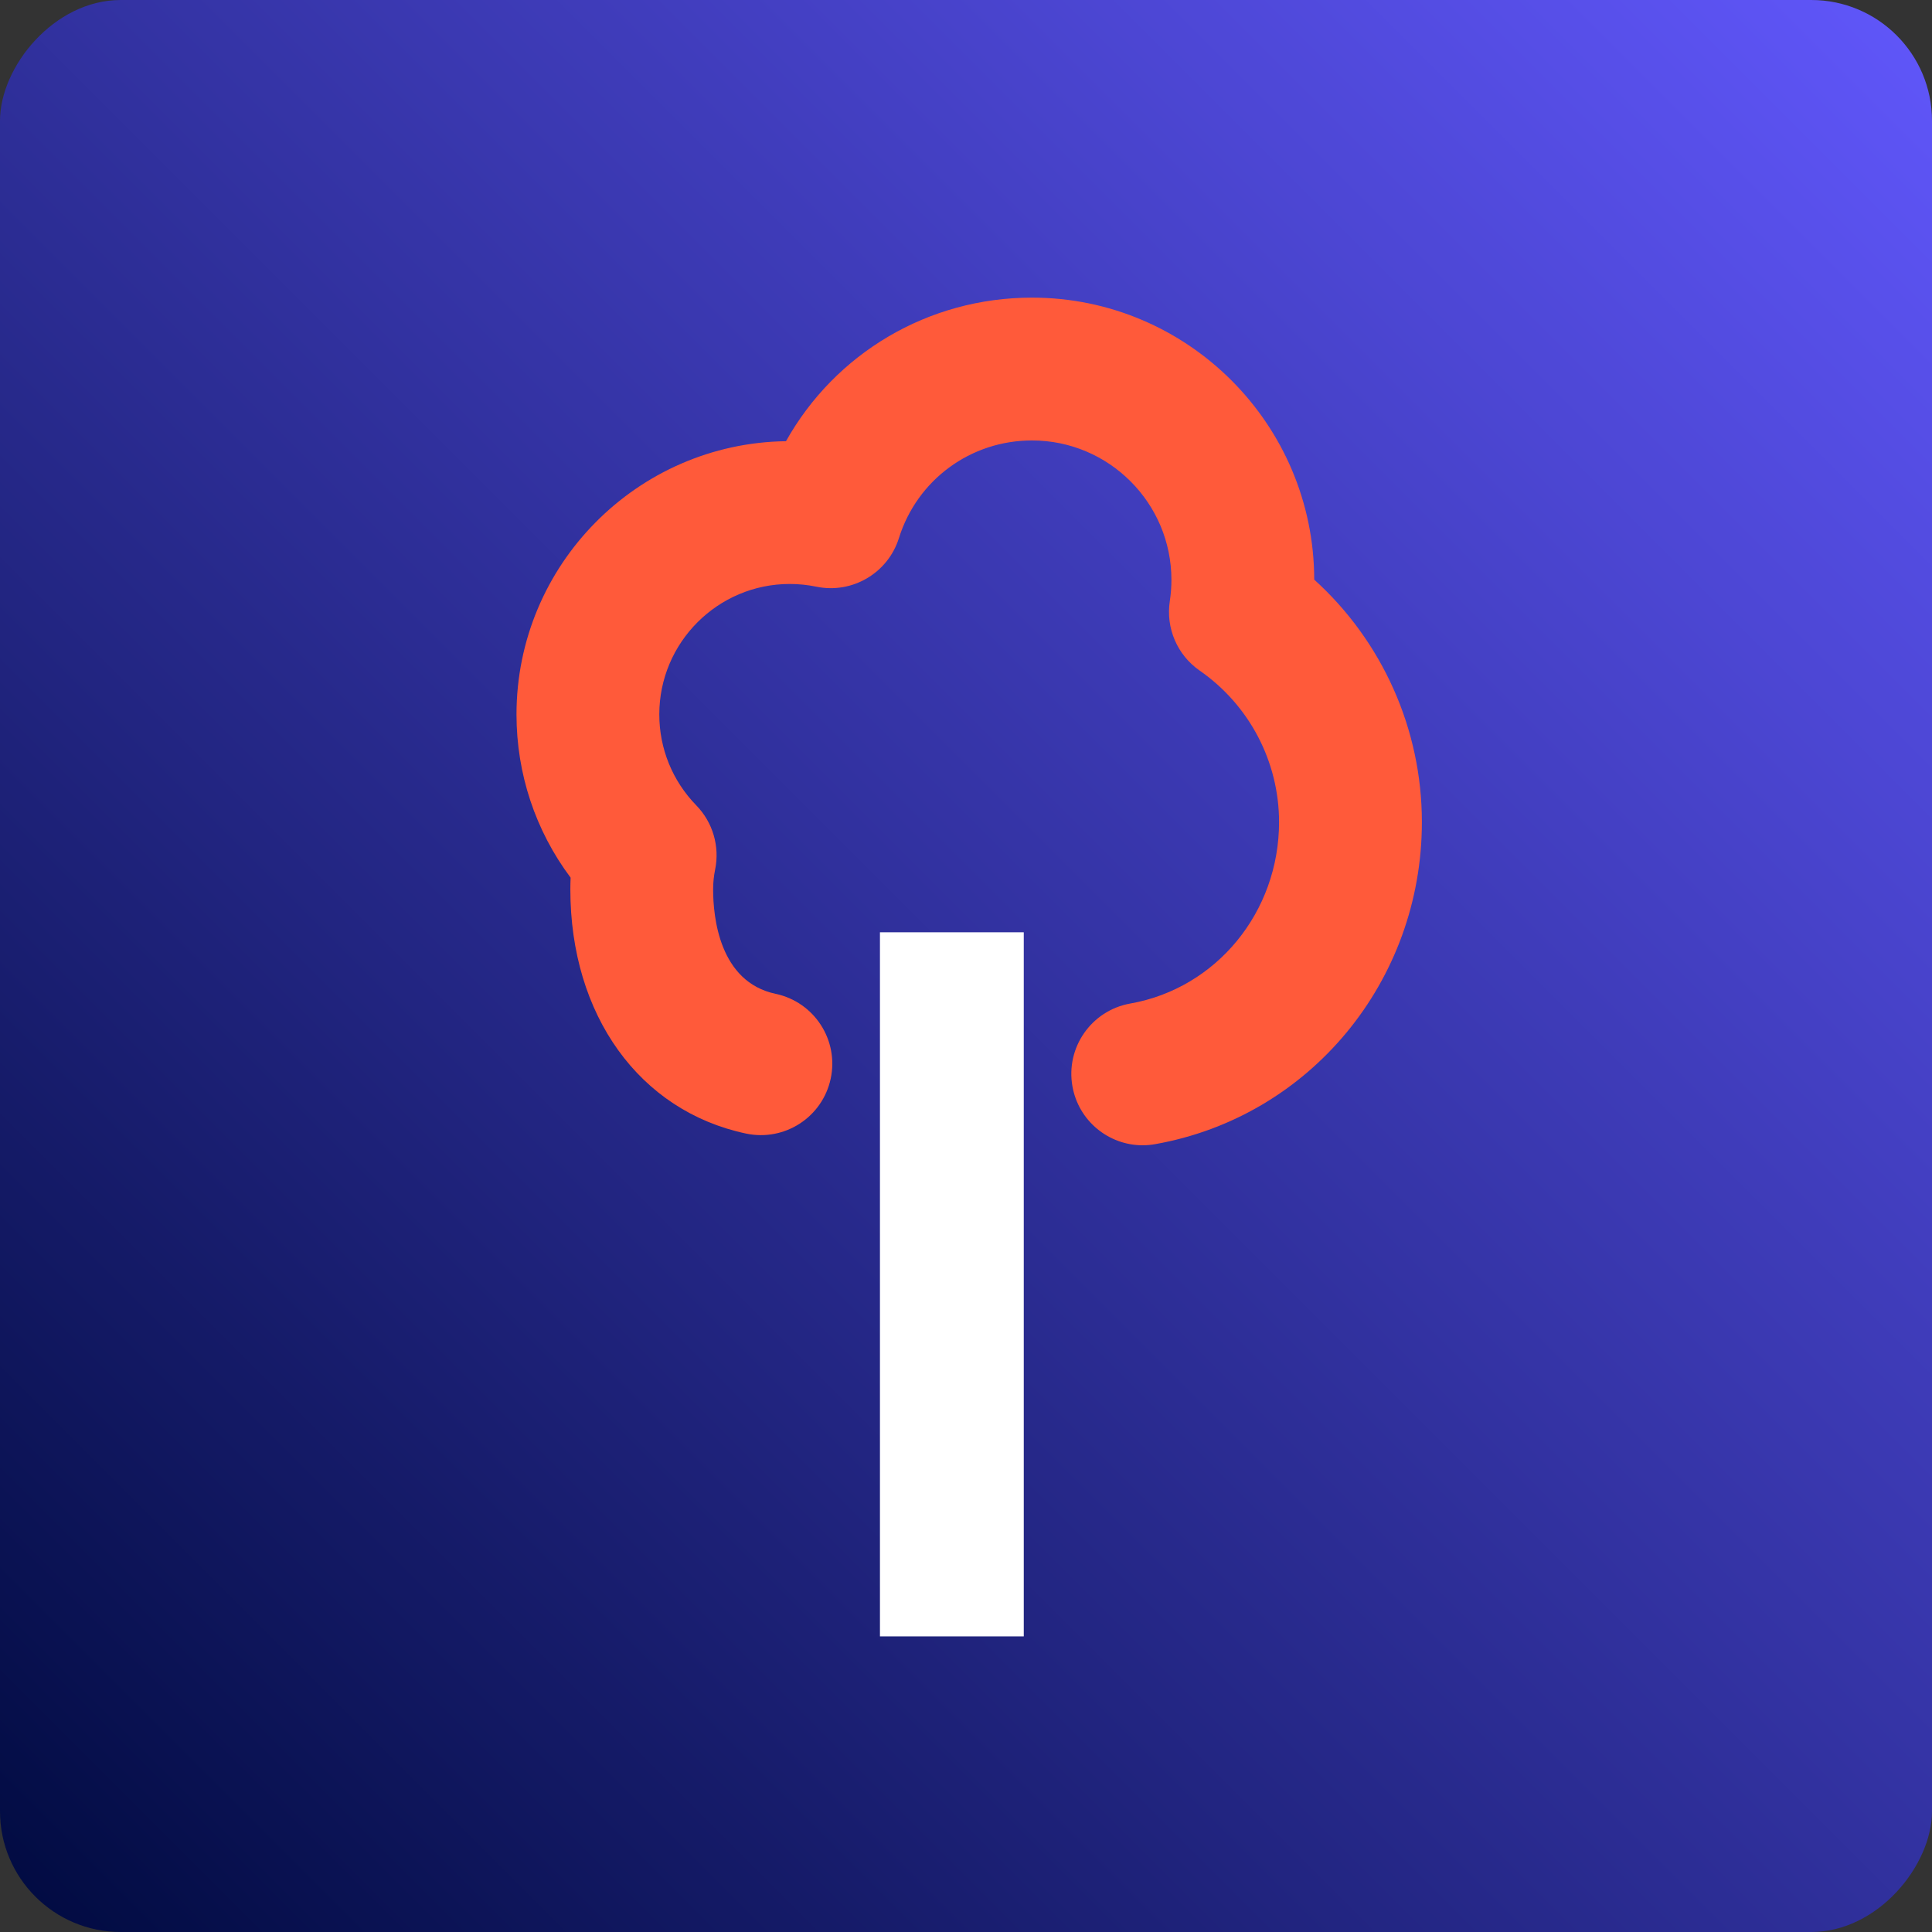 <svg xmlns="http://www.w3.org/2000/svg" width="80" height="80" viewBox="0 0 80 80">
    <rect x="0" y="0" width="80" height="80" fill="#333333" stroke="none"/>
    <defs>
        <linearGradient id="h6xnbx10ca" x1="0%" x2="100%" y1="0%" y2="100%">
            <stop offset="0%" stop-color="#6157FC"/>
            <stop offset="100%" stop-color="#000A3F"/>
        </linearGradient>
    </defs>
    <g fill="none" fill-rule="evenodd">
        <g>
            <g>
                <g transform="translate(-240 -261) translate(80 261) translate(160)">
                    <rect width="80" height="80" fill="url(#h6xnbx10ca)" rx="5" transform="matrix(-1 0 0 1 80 0)"/>
                    <g>
                        <g>
                            <path fill="#FFF" d="M15.05 55.435L21.005 55.435 21.005 26.28 15.05 26.28z" transform="translate(12 12) translate(9.387 .324)"/>
                            <path fill="#FF5A3A" d="M25.928 35.1c-1.407 0-2.655-1.009-2.908-2.443-.285-1.607.788-3.142 2.396-3.427 3.57-.632 6.16-3.791 6.16-7.513 0-2.499-1.229-4.844-3.287-6.273-.928-.643-1.407-1.759-1.237-2.875.044-.289.067-.586.067-.882 0-3.183-2.59-5.773-5.774-5.773-2.537 0-4.752 1.625-5.51 4.044-.454 1.45-1.938 2.319-3.42 2.011-.36-.074-.73-.112-1.1-.112-2.978 0-5.402 2.423-5.402 5.402 0 1.414.545 2.752 1.533 3.767.682.7.974 1.693.78 2.652-.056.27-.084.548-.084.825 0 1.136.252 3.832 2.59 4.326 1.597.339 2.618 1.907 2.28 3.505-.338 1.598-1.905 2.618-3.505 2.281C5.086 33.68 2.23 29.71 2.23 24.503c0-.161.004-.323.011-.485C.787 22.074 0 19.722 0 17.259c0-6.187 4.992-11.23 11.159-11.314C13.195 2.312 17.04 0 21.345 0c6.44 0 11.681 5.236 11.687 11.676 2.818 2.551 4.458 6.193 4.458 10.04 0 6.596-4.644 12.204-11.044 13.337-.174.031-.347.046-.518.046" transform="translate(12 12) translate(9.387 .324)"/>
                        </g>
                    </g>
                </g>
            </g>
        </g>
    </g>
</svg>
